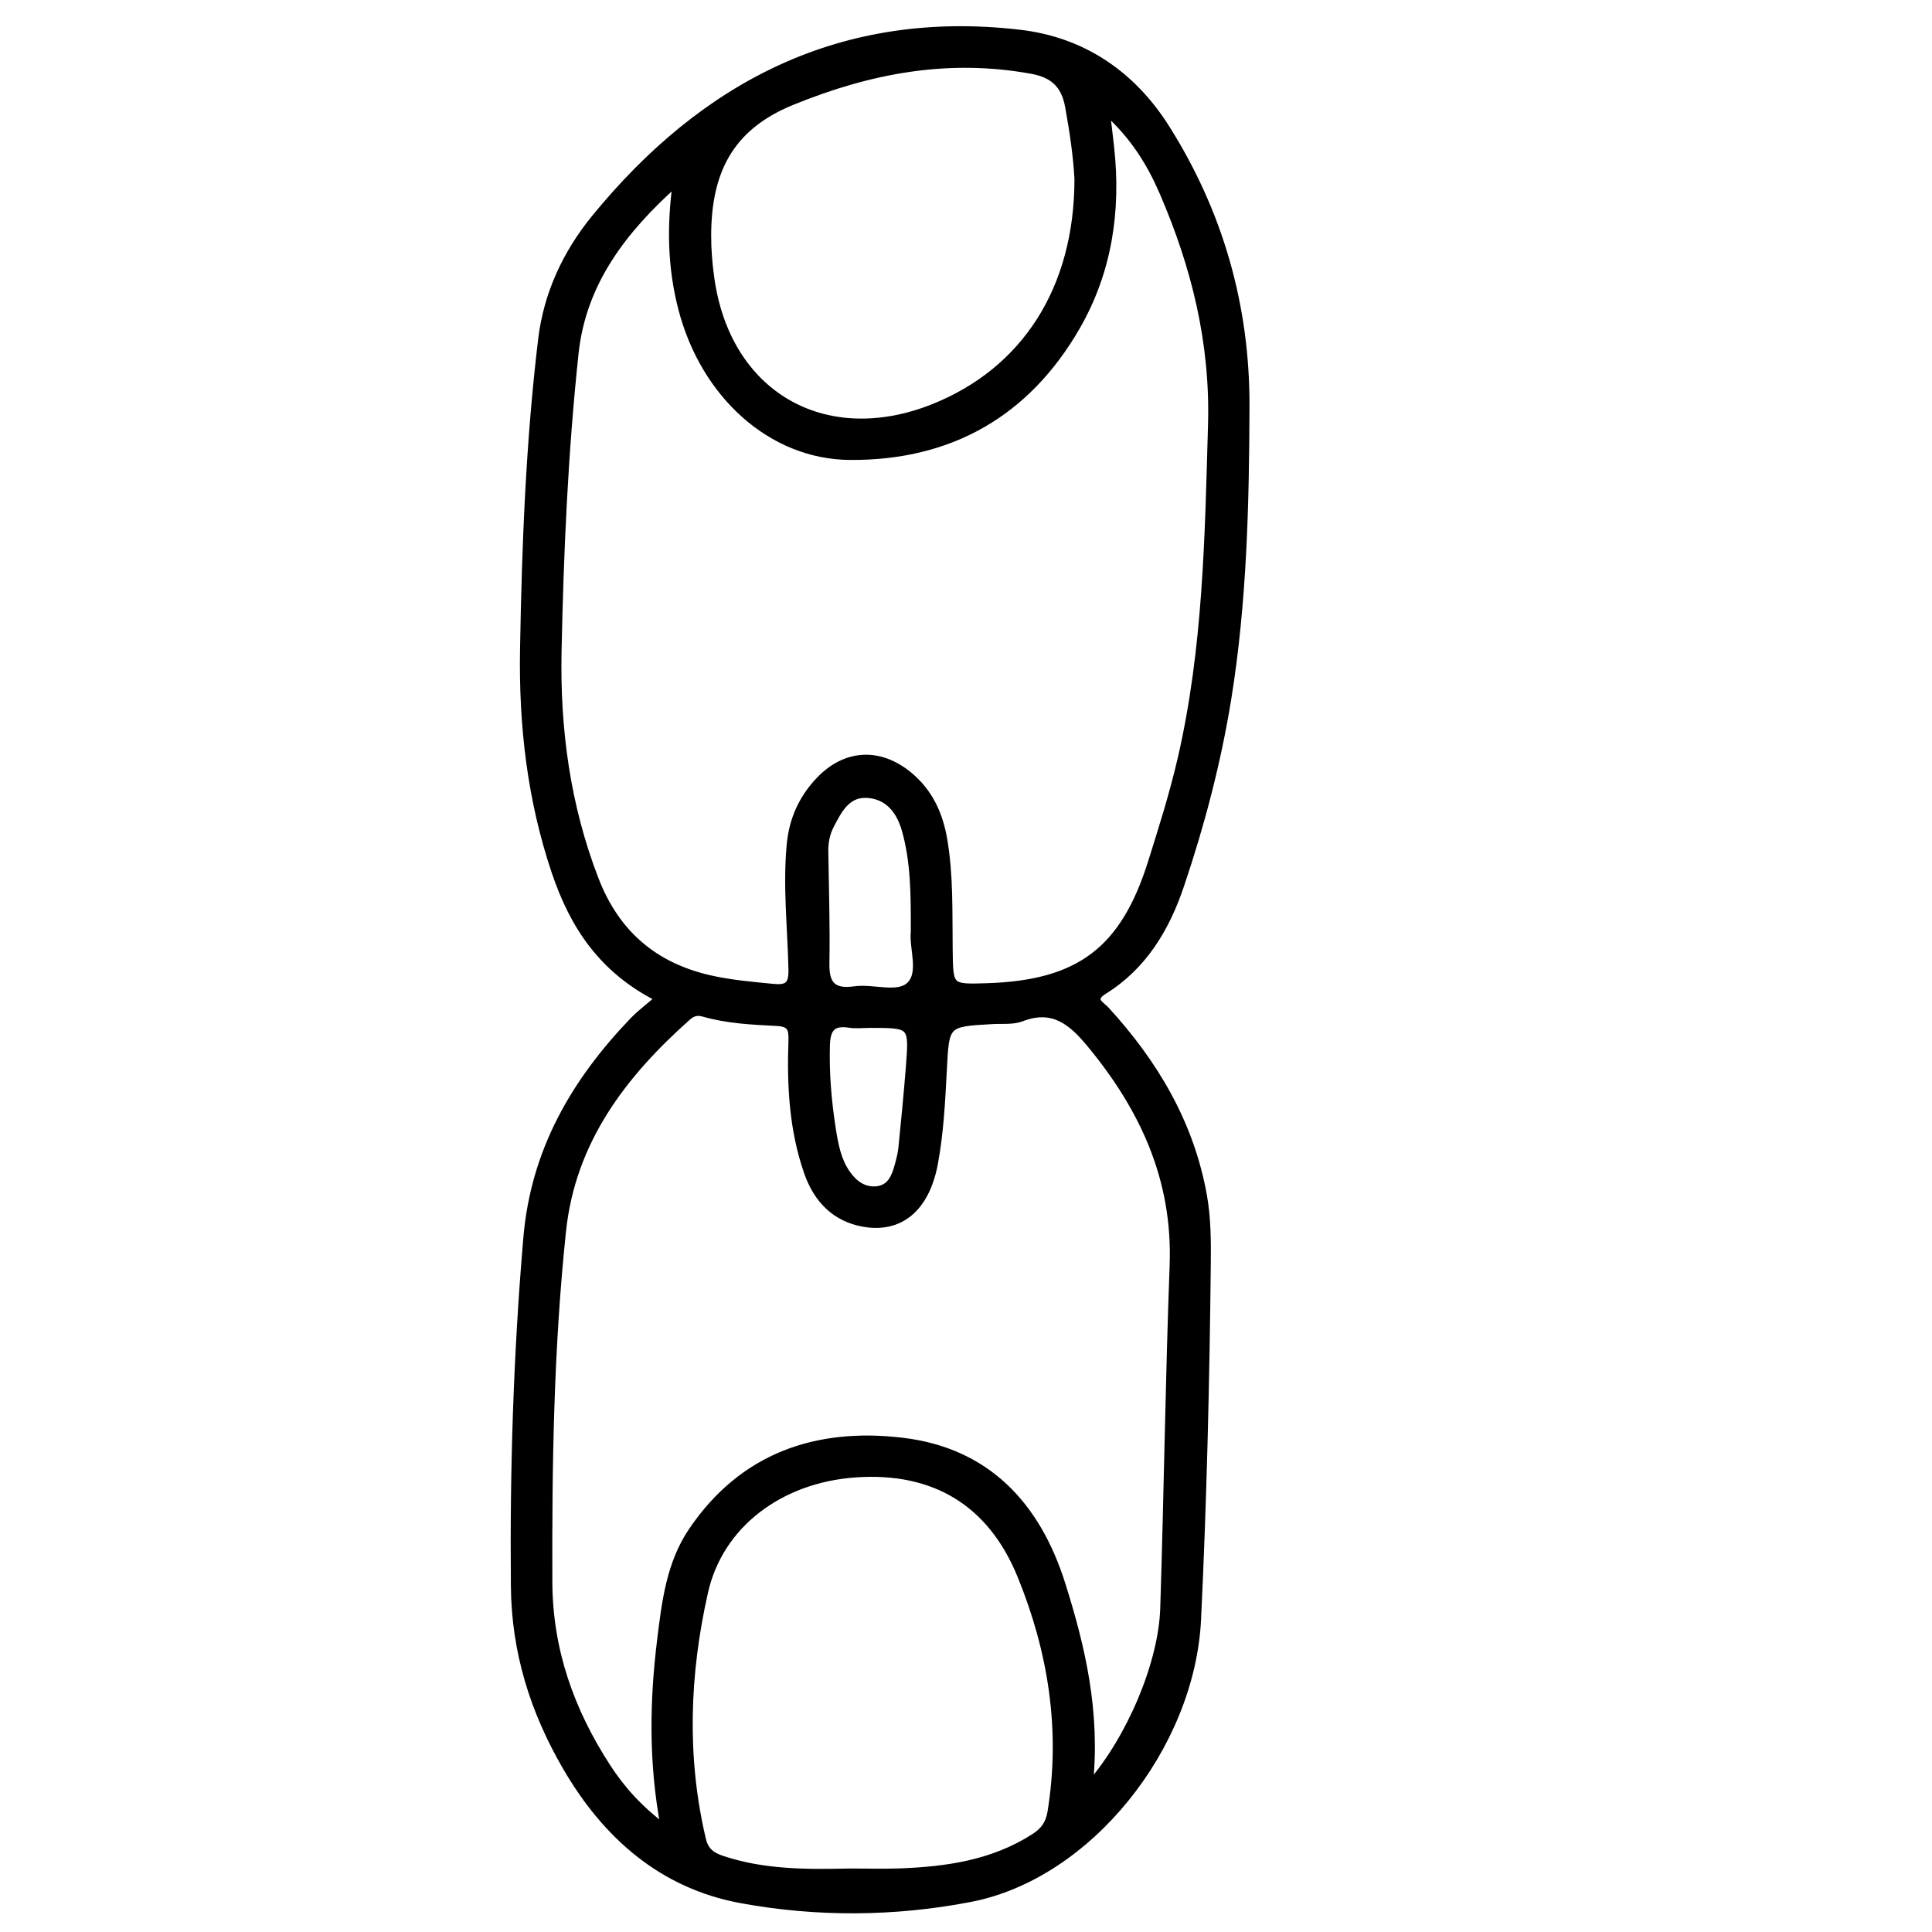 <?xml version="1.0" encoding="utf-8"?>
<!-- Generator: Adobe Illustrator 23.0.0, SVG Export Plug-In . SVG Version: 6.00 Build 0)  -->
<svg version="1.0" xmlns="http://www.w3.org/2000/svg" xmlns:xlink="http://www.w3.org/1999/xlink" x="0px" y="0px"
	 viewBox="0 0 3000 3000" style="enable-background:new 0 0 3000 3000;" xml:space="preserve">
<style type="text/css">
	.st0{stroke:#000000;stroke-width:10;stroke-miterlimit:10;}
</style>
<g id="Layer_1">
</g>
<g id="Layer_2">
	<g>
		<path class="st0" d="M1022,1550.3c-87.2-44.1-132-112.3-160.2-195.7c-38.1-112.6-51.3-228-49.3-346.1c2.8-161.1,8.9-322,28.2-482
			c8.5-70.4,38.2-133.6,82.1-187.5c170.4-208.9,385.5-320,660.9-287.8c98.2,11.5,174.8,64.2,227.1,146.8
			c83.3,131.6,124.9,277,124.4,432.8c-0.5,152.3-4,304.7-28.5,455.6c-16,98.2-41.2,194.2-73,288.3
			c-22.5,66.8-57.5,125.7-119.3,164.2c-21.5,13.4-4.5,20.7,3,28.8c76.3,83.2,132.1,177.5,151.9,289.9c6,34.2,6.2,69.8,5.8,104.7
			c-1.9,184.1-6.3,368.2-15.1,552.1c-9.5,197.9-169.2,398.6-353.3,434c-117.7,22.7-238.6,23.6-356.7,1.7
			c-122.6-22.8-209.7-100-271.4-206.2c-50.3-86.5-79.4-178.7-80.3-280.6c-1.7-180.9,3.9-361.3,19.4-541.7
			c11.6-135.1,74.5-242.8,165.7-337.6C993.9,1573.2,1006.3,1564,1022,1550.3z M1049.5,284.5c-80.2,71.9-144.3,153.2-156.1,264.1
			c-16.4,153.7-23.2,308-26.4,462.5c-2.5,121.5,13.5,240.1,57.6,354.3c32.2,83.5,91.1,134.3,177.8,154c32.2,7.3,64.8,10.1,97.5,13.3
			c22.3,2.2,30-2.7,29.4-27.3c-1.4-64.6-8.8-129-2.7-193.8c3.6-38.8,18.4-71.8,44.9-99.8c41.1-43.5,94.4-46.4,140.6-8
			c31,25.8,46.7,59.5,53.6,98.7c9.8,56.5,7.9,113.6,8.6,170.5c0.8,60.6-0.6,60.6,59.1,58.7c142.5-4.7,211.5-56.6,254.3-193.2
			c16.7-53.1,33.5-106.4,46-160.6c39.4-170.6,42.2-344.6,47.1-518.6c3.6-126.8-25.6-245.3-75.2-360.1c-19.4-45-44.8-86.6-87-125.1
			c2.7,22.9,4.7,38.8,6.4,54.7c10.9,98.5-3.4,193.3-53.1,279.3c-77.8,134.6-197.1,202.3-352.4,201.1
			c-122-0.9-226.8-95.8-261.5-230.7C1041.6,414.9,1040.4,350.8,1049.5,284.5z M1692.1,2771.1c62.8-72.2,111.7-188.1,114.5-273.4
			c5.7-177.5,8-355.1,14.6-532.6c5-134-46.3-244.6-129.7-344.9c-28.7-34.5-57.5-57.4-105.1-39.1c-13.7,5.3-30.3,3.2-45.6,4.1
			c-72.8,4.1-71.8,4.1-75.6,77.1c-2.5,48.1-5,96.6-13.7,143.7c-13.3,72-54.9,103.7-110.2,94c-44.7-7.8-73-37.1-87.8-79.5
			c-23.1-66.3-26.7-135.2-24.2-204.3c0.7-19.6-2.6-27.1-23.5-28.1c-38.2-1.9-76.7-3.8-113.9-14.5c-9.5-2.7-16.7-0.5-23.9,5.9
			c-100.9,89.6-179.4,192.7-194.1,332.2c-19.1,181.2-21.9,363.1-21.2,545.1c0.4,105.9,34.1,199.8,90.6,286.9
			c22.4,34.5,49.7,64.9,87.5,93.2c-18.9-101.2-17-196.3-5.3-291.3c7.2-58.6,14.4-118.2,48.8-168.9c78.7-116,193.3-154.9,326.2-139.3
			c132.2,15.5,210.2,99.8,248.9,222.7C1680.4,2558.4,1703.7,2658.3,1692.1,2771.1z M1319.8,2906.4c25.2,0,50.5,0.7,75.6-0.1
			c74-2.6,146.2-12.8,210.4-54.1c14.8-9.5,22.8-20.4,25.8-38.7c20.5-127,1.2-248.9-46.8-366.7c-46.2-113.3-134.3-166.2-256.4-157.7
			c-116.9,8.2-210.4,78.5-233.9,182.8c-28.7,127.4-33.6,255.9-3.3,384.5c4.2,17.9,14.8,25,30.2,30.2
			C1186.1,2908.2,1252.9,2907.9,1319.8,2906.4z M1673.4,278c-1.8-34.8-7.4-73.6-14.5-112.5c-6.3-34.9-24.8-50.1-57.7-56
			c-129.2-23.3-250.3-0.7-371.6,48.8c-98.4,40.1-129.9,111.1-130.3,206.8c-0.1,21.8,1.7,43.8,4.7,65.5
			c24.4,181,175.2,269.1,344.7,201.9C1591.5,575.7,1673.4,448.1,1673.4,278z M1419.3,1446.7c0.1-56.8,0.1-108.5-14.1-158.3
			c-8.1-28.5-25.8-52.4-58.4-54.4c-31.6-1.9-44.3,24.2-56.5,47.4c-6.6,12.5-9.4,26.6-9.1,41.2c0.9,57.9,2.7,115.8,1.7,173.7
			c-0.6,32.8,11.2,44.9,44.1,40.2c29-4.1,67.3,10.9,85.6-7.1C1432.4,1510.1,1416.3,1471.4,1419.3,1446.7z M1351.1,1591.1
			c-11,0-22.1,1.4-32.8-0.3c-25.6-3.9-33.8,6.9-34.6,31.7c-1.3,44.1,2.4,87.5,9.2,130.9c3.8,24,8.1,47.8,22.1,68.1
			c11,16,26.2,27.7,46.7,25.5c20.7-2.3,27.6-19.4,32.4-36.8c2.6-9.5,5.1-19.1,6-28.8c4.2-41.4,8.2-82.9,11.5-124.3
			C1416.7,1591.1,1416.5,1591.1,1351.1,1591.1z"/>
	</g>
</g>
</svg>
